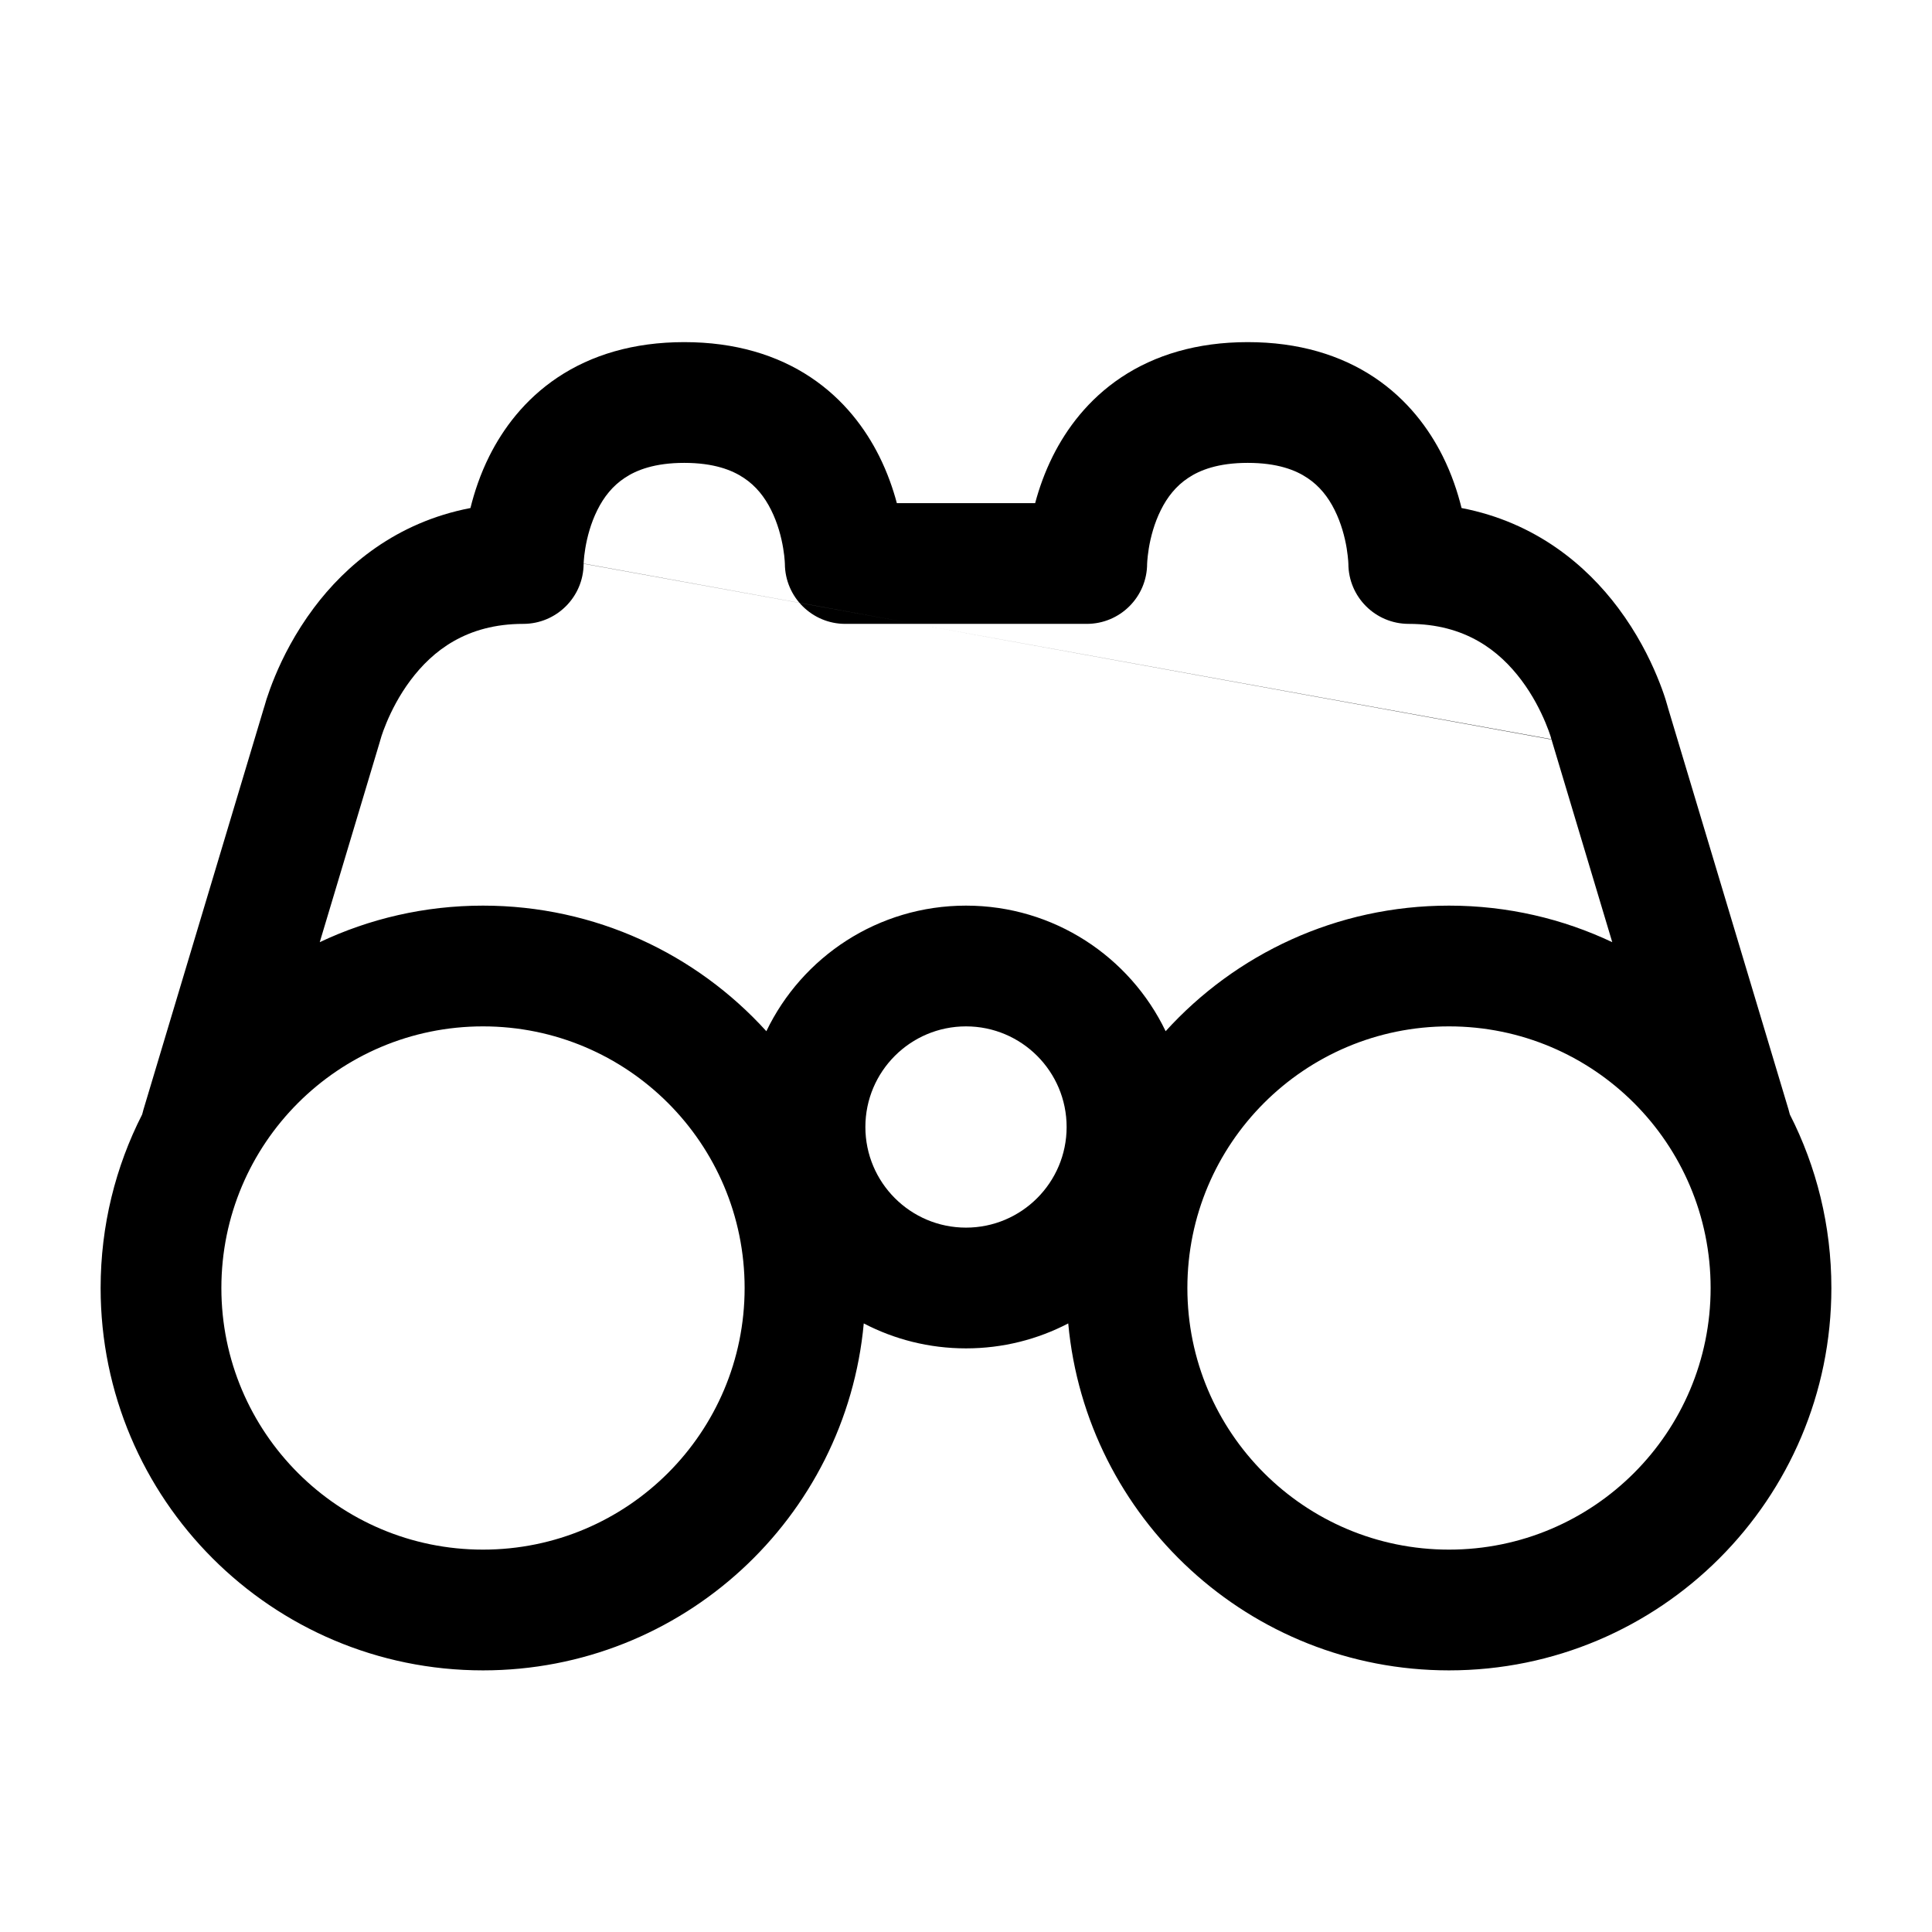 <svg width="24" height="24" viewBox="0 0 24 24" fill="none" xmlns="http://www.w3.org/2000/svg">
<g id="binocular">
<g clip-path="url(#clip0_232_11486)">
<g id="Weight=Dynamic">
<path id="Vector (Stroke)" fill-rule="evenodd" clip-rule="evenodd" d="M6.928 4.688C7.345 4.41 7.869 4.25 8.5 4.25C9.131 4.25 9.655 4.41 10.072 4.688C10.485 4.964 10.751 5.326 10.921 5.665C11.023 5.869 11.093 6.07 11.141 6.25H12.859C12.907 6.07 12.977 5.869 13.079 5.665C13.249 5.326 13.515 4.964 13.928 4.688C14.345 4.41 14.869 4.25 15.5 4.25C16.131 4.25 16.654 4.41 17.072 4.688C17.485 4.964 17.751 5.326 17.921 5.665C18.035 5.893 18.108 6.117 18.156 6.311C19.082 6.489 19.709 7.028 20.1 7.55C20.334 7.862 20.488 8.17 20.583 8.399C20.631 8.514 20.666 8.612 20.689 8.685C20.7 8.721 20.709 8.751 20.715 8.773L20.721 8.795L22.218 13.784C22.224 13.804 22.229 13.824 22.234 13.844C22.564 14.491 22.75 15.224 22.75 16C22.75 18.623 20.623 20.75 18 20.75C15.525 20.75 13.492 18.857 13.27 16.44C12.89 16.638 12.458 16.75 12 16.75C11.542 16.75 11.11 16.638 10.73 16.44C10.508 18.857 8.475 20.75 6 20.75C3.377 20.75 1.25 18.623 1.25 16C1.25 15.224 1.436 14.491 1.766 13.844C1.771 13.824 1.776 13.804 1.782 13.784L3.278 8.795L3.285 8.773C3.291 8.751 3.3 8.721 3.311 8.685C3.335 8.612 3.369 8.514 3.417 8.399C3.512 8.17 3.666 7.862 3.9 7.55C4.291 7.028 4.918 6.489 5.844 6.311C5.892 6.117 5.965 5.893 6.079 5.665C6.249 5.326 6.515 4.964 6.928 4.688ZM7.25 7.001C7.25 7.002 7.25 7.004 7.25 7.006C7.247 7.417 6.912 7.75 6.5 7.75C5.795 7.75 5.373 8.086 5.1 8.45C4.959 8.638 4.863 8.83 4.802 8.976C4.772 9.048 4.751 9.106 4.739 9.144C4.733 9.162 4.73 9.175 4.728 9.182L4.726 9.187C4.724 9.196 4.721 9.206 4.718 9.216L3.972 11.704C4.587 11.413 5.275 11.25 6 11.25C7.396 11.25 8.651 11.852 9.52 12.81C9.963 11.887 10.907 11.25 12 11.25C13.093 11.25 14.037 11.887 14.48 12.81C15.349 11.852 16.604 11.25 18 11.25C18.726 11.25 19.413 11.413 20.028 11.704L19.282 9.216C19.279 9.206 19.276 9.196 19.274 9.187M7.25 7.001L7.25 7.003L7.25 7.001ZM7.25 7.003L7.25 7.006C7.25 7.006 7.25 7.006 7.25 7.006M7.25 7.003C7.25 6.997 7.251 6.985 7.252 6.968C7.254 6.933 7.26 6.878 7.271 6.811C7.294 6.672 7.339 6.499 7.421 6.335C7.501 6.174 7.61 6.036 7.76 5.937C7.905 5.84 8.131 5.75 8.5 5.75C8.869 5.75 9.095 5.84 9.24 5.937C9.39 6.036 9.499 6.174 9.579 6.335C9.661 6.499 9.706 6.672 9.729 6.811C9.74 6.878 9.746 6.933 9.748 6.968C9.749 6.985 9.75 6.997 9.75 7.003C9.75 7.004 9.75 7.004 9.75 7.005C9.75 7.005 9.75 7.005 9.75 7.005C9.753 7.417 10.088 7.75 10.5 7.75H13.5C13.914 7.75 14.25 7.415 14.25 7.001L14.25 7.003L14.25 7.005L14.25 7.006C14.25 7.006 14.25 7.006 14.25 7.006C14.25 7.006 14.25 7.005 14.25 7.003C14.25 6.997 14.251 6.985 14.252 6.968C14.255 6.933 14.26 6.878 14.271 6.811C14.294 6.672 14.339 6.499 14.421 6.335C14.501 6.174 14.61 6.036 14.76 5.937C14.905 5.84 15.131 5.75 15.5 5.75C15.869 5.75 16.096 5.84 16.24 5.937C16.39 6.036 16.499 6.174 16.579 6.335C16.661 6.499 16.706 6.672 16.729 6.811C16.74 6.878 16.745 6.933 16.748 6.968C16.749 6.985 16.75 6.997 16.75 7.003C16.75 7.005 16.75 7.006 16.75 7.006C16.75 7.006 16.75 7.006 16.75 7.006L16.75 7.005L16.75 7.003C16.751 7.416 17.086 7.75 17.5 7.75C18.205 7.75 18.627 8.086 18.9 8.45C19.041 8.638 19.137 8.83 19.198 8.976C19.228 9.048 19.249 9.106 19.261 9.144C19.267 9.162 19.27 9.175 19.272 9.182L19.274 9.187L19.273 9.184L19.273 9.183M7.25 7.006C7.25 7.006 7.25 7.006 7.25 7.006V7.006ZM7.25 7.006C7.25 7.005 7.25 7.004 7.25 7.003L7.25 7.006ZM6 12.75C4.205 12.75 2.75 14.205 2.75 16C2.75 17.795 4.205 19.25 6 19.25C7.795 19.25 9.25 17.795 9.25 16C9.25 14.205 7.795 12.75 6 12.75ZM12 12.75C11.31 12.75 10.75 13.31 10.75 14C10.75 14.69 11.31 15.25 12 15.25C12.69 15.25 13.25 14.69 13.25 14C13.25 13.31 12.69 12.75 12 12.75ZM18 12.75C16.205 12.75 14.75 14.205 14.75 16C14.75 17.795 16.205 19.25 18 19.25C19.795 19.25 21.25 17.795 21.25 16C21.25 14.205 19.795 12.75 18 12.75Z" fill="black"/>
</g>
</g>
</g>
<defs>
<clipPath id="clip0_232_11486">
<rect width="24" height="24" rx="5" fill="white"/>
</clipPath>
</defs>
</svg>
